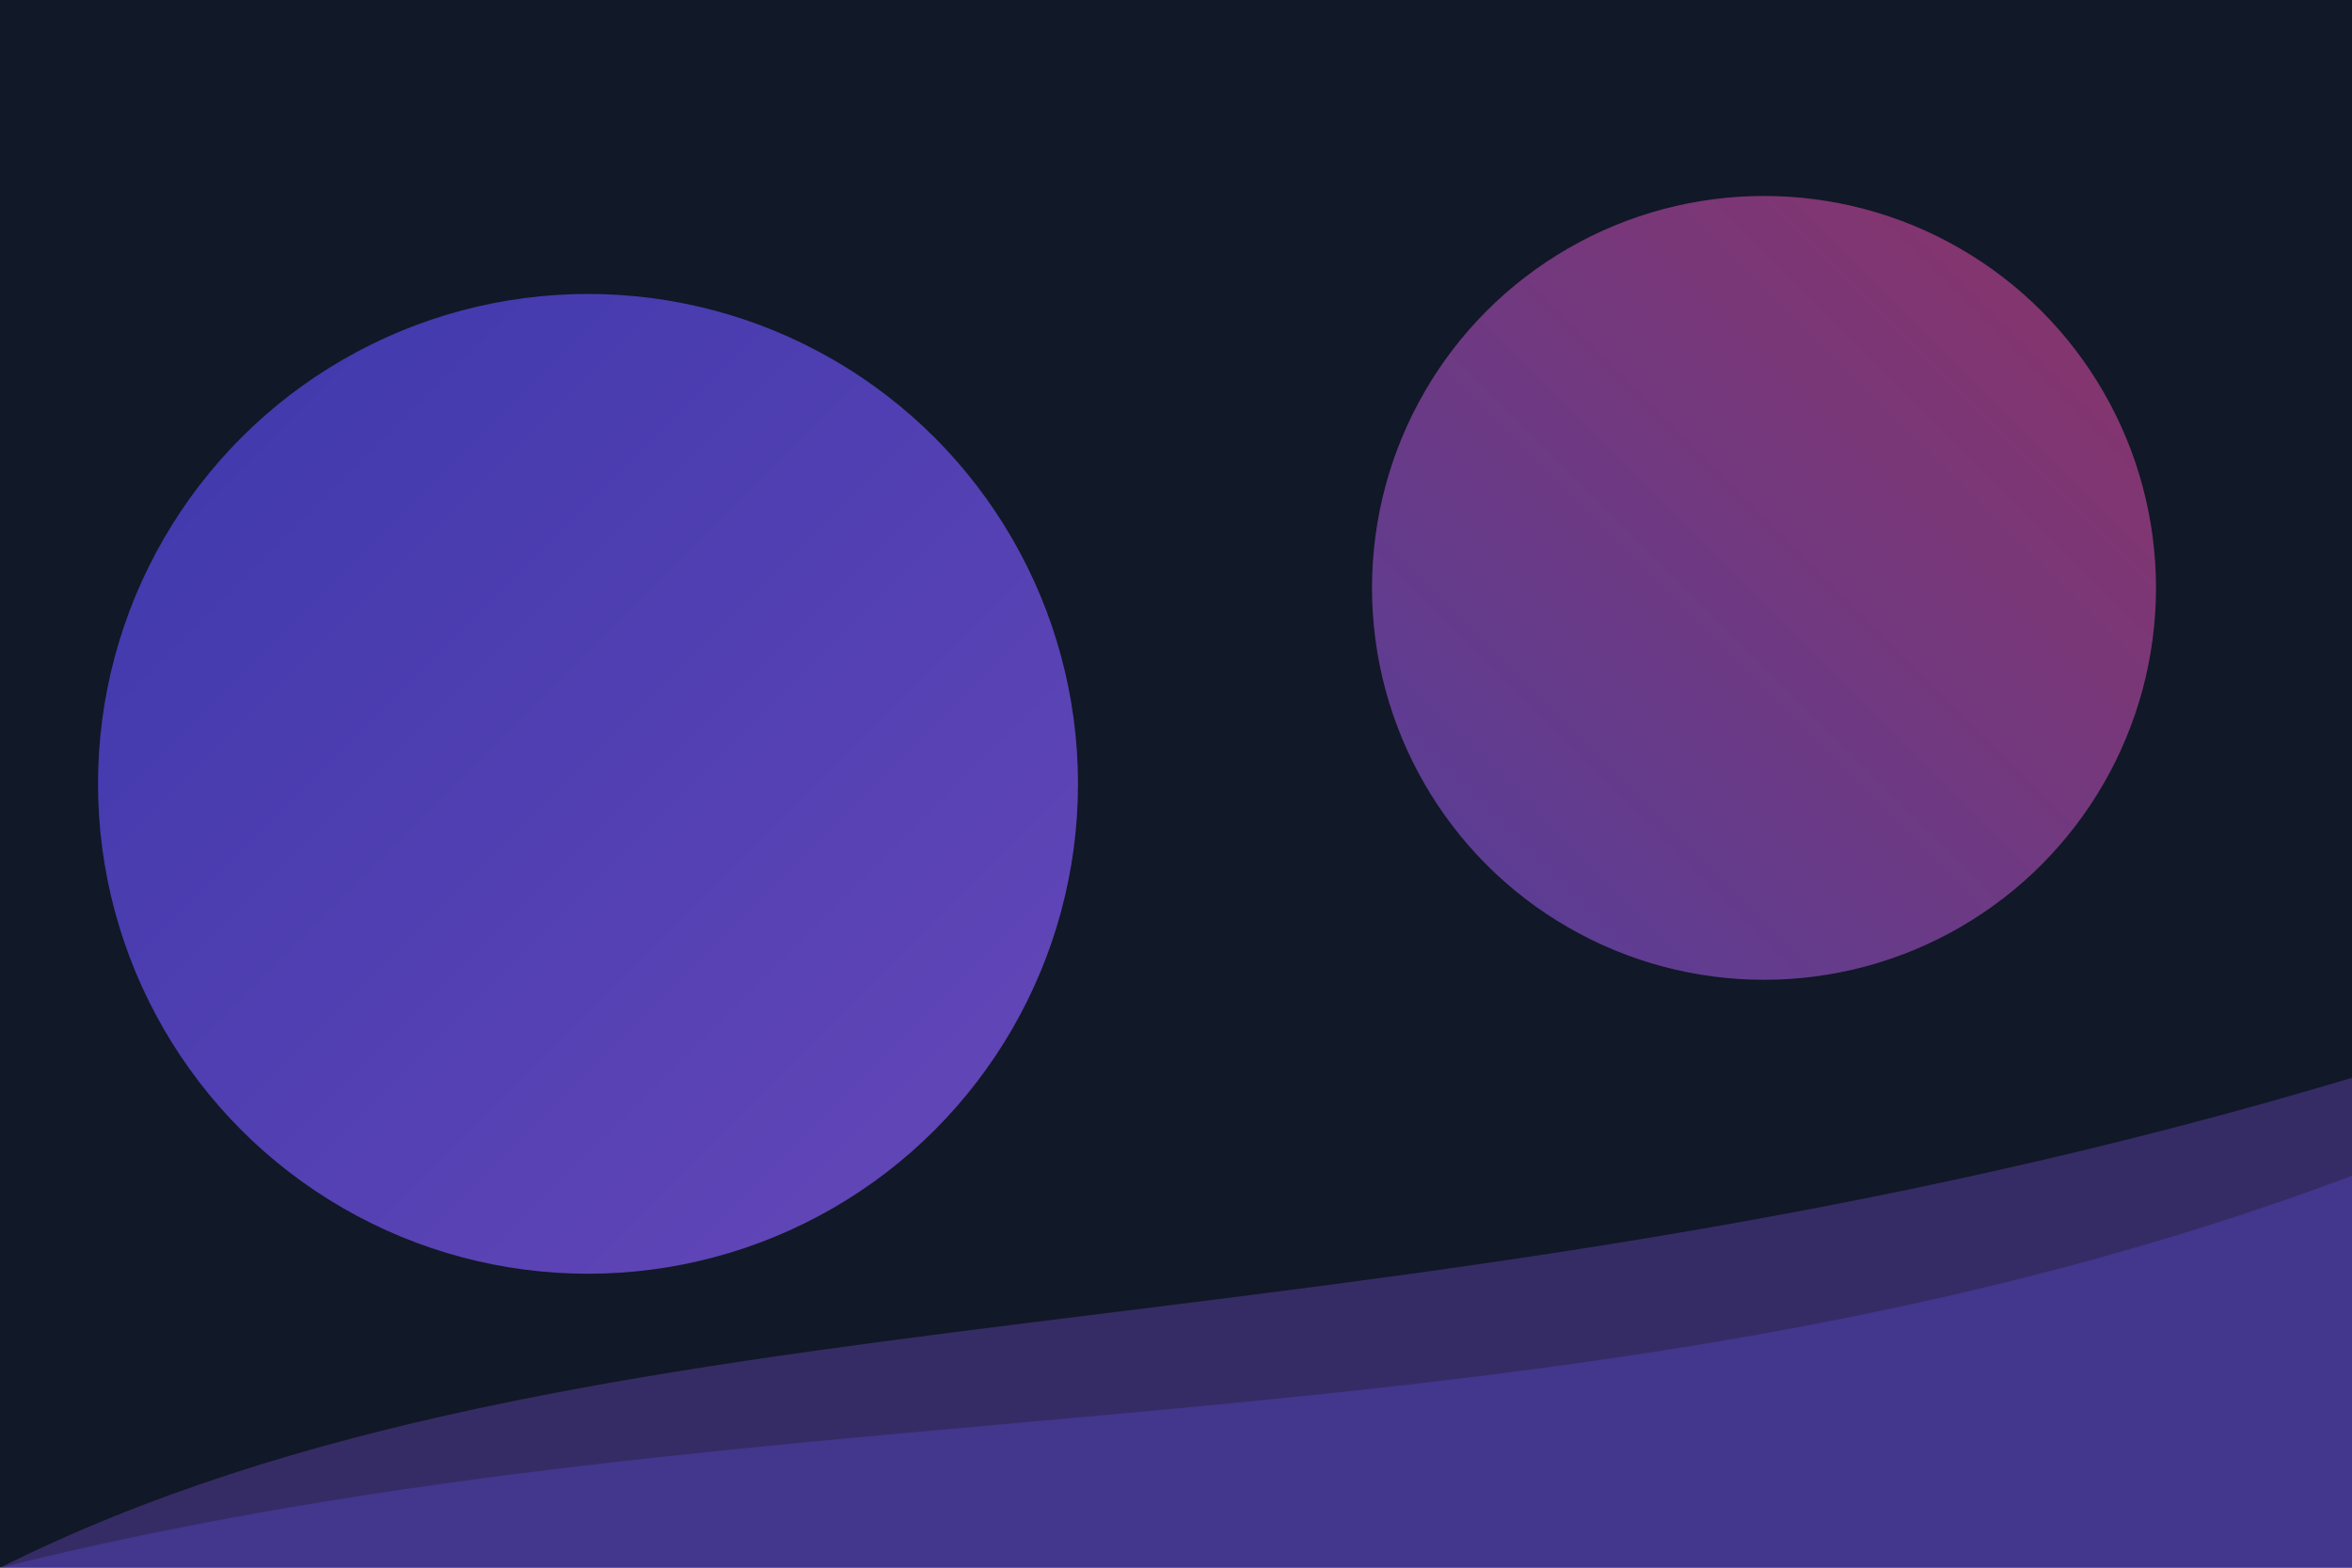 <svg width="1200" height="800" viewBox="0 0 1200 800" xmlns="http://www.w3.org/2000/svg">
  <defs>
    <linearGradient id="grad1" x1="0%" y1="0%" x2="100%" y2="100%">
      <stop offset="0%" style="stop-color:#4F46E5;stop-opacity:1" />
      <stop offset="100%" style="stop-color:#8B5CF6;stop-opacity:1" />
    </linearGradient>
    <linearGradient id="grad2" x1="100%" y1="0%" x2="0%" y2="100%">
      <stop offset="0%" style="stop-color:#EC4899;stop-opacity:0.8" />
      <stop offset="100%" style="stop-color:#8B5CF6;stop-opacity:0.8" />
    </linearGradient>
  </defs>
  <rect width="100%" height="100%" fill="#111827" />
  <circle cx="300" cy="400" r="250" fill="url(#grad1)" opacity="0.7" />
  <circle cx="900" cy="300" r="200" fill="url(#grad2)" opacity="0.7" />
  <path d="M0,800 C400,700 800,750 1200,600 L1200,800 L0,800 Z" fill="#4F46E5" opacity="0.3" />
  <path d="M0,800 C300,650 700,700 1200,550 L1200,800 L0,800 Z" fill="#8B5CF6" opacity="0.3" />
</svg>
